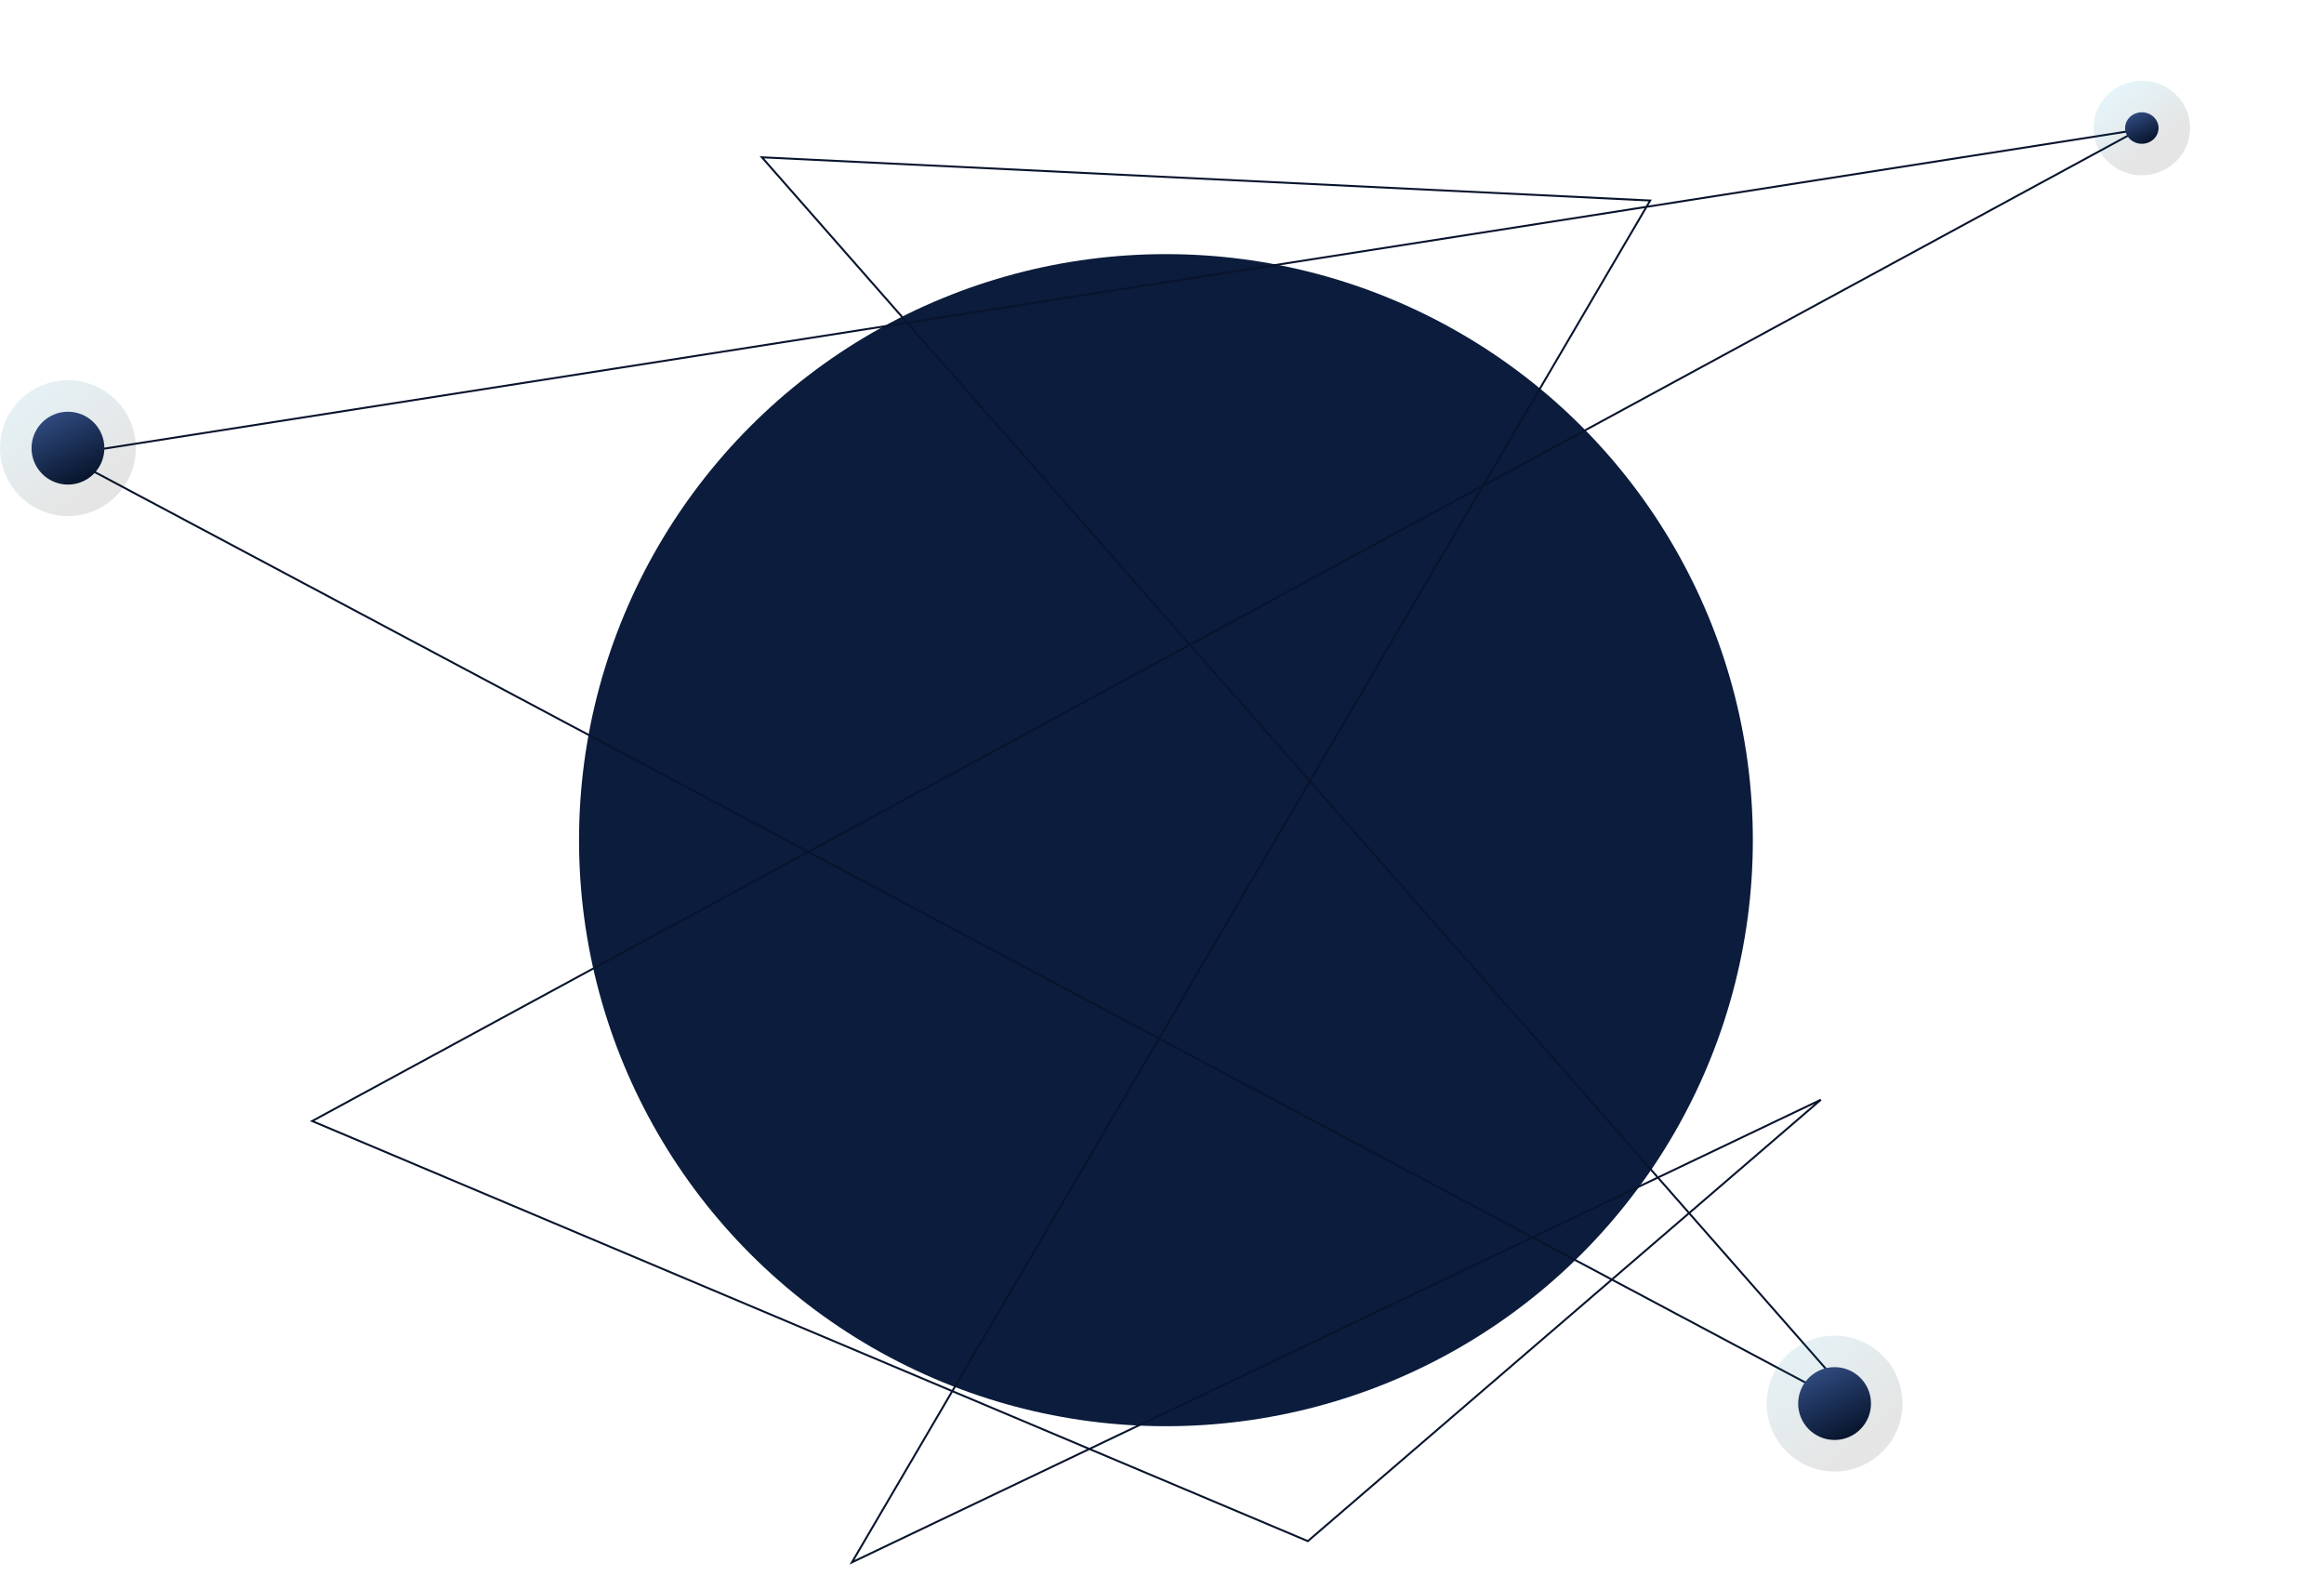 <svg width="1180" height="800" viewBox="0 0 1180 800" fill="none" xmlns="http://www.w3.org/2000/svg">
<ellipse cx="592" cy="426.5" rx="298" ry="297.5" fill="#0B1C3C"/>
<path d="M947.743 718.384L386.854 79.849L837.871 101.792L432.576 793.097L924.523 558.274L664.054 782.337L158.49 569.095L1086.14 65.787L31.941 231.029L947.743 718.384Z" stroke="#08142D"/>
<circle cx="34.5" cy="227.5" r="18.5" fill="url(#paint0_linear)"/>
<circle cx="34.5" cy="227.5" r="26.5" stroke="url(#paint1_linear)" stroke-opacity="0.1" stroke-width="16"/>
<circle cx="931.5" cy="712.5" r="18.5" fill="url(#paint2_linear)"/>
<circle cx="931.5" cy="712.5" r="26.5" stroke="url(#paint3_linear)" stroke-opacity="0.1" stroke-width="16"/>
<ellipse cx="1087.5" cy="65" rx="8.5" ry="8" fill="url(#paint4_linear)"/>
<path d="M1087.5 81C1096.15 81 1104 74.287 1104 65C1104 55.714 1096.15 49 1087.5 49C1078.85 49 1071 55.714 1071 65C1071 74.287 1078.85 81 1087.5 81Z" stroke="url(#paint5_linear)" stroke-opacity="0.1" stroke-width="16"/>
<defs>
<linearGradient id="paint0_linear" x1="25.705" y1="210.138" x2="42.441" y2="244.207" gradientUnits="userSpaceOnUse">
<stop stop-color="#304B80"/>
<stop offset="1" stop-color="#07142C"/>
<stop offset="1" stop-color="#2F518E"/>
</linearGradient>
<linearGradient id="paint1_linear" x1="49.742" y1="246" x2="-10.944" y2="171.93" gradientUnits="userSpaceOnUse">
<stop/>
<stop offset="1" stop-color="#01C0FF"/>
</linearGradient>
<linearGradient id="paint2_linear" x1="922.705" y1="695.138" x2="939.441" y2="729.207" gradientUnits="userSpaceOnUse">
<stop stop-color="#304B80"/>
<stop offset="1" stop-color="#07142C"/>
<stop offset="1" stop-color="#2F518E"/>
</linearGradient>
<linearGradient id="paint3_linear" x1="946.741" y1="731" x2="886.056" y2="656.93" gradientUnits="userSpaceOnUse">
<stop/>
<stop offset="1" stop-color="#01C0FF"/>
</linearGradient>
<linearGradient id="paint4_linear" x1="1083.46" y1="57.492" x2="1090.43" y2="72.559" gradientUnits="userSpaceOnUse">
<stop stop-color="#304B80"/>
<stop offset="1" stop-color="#07142C"/>
<stop offset="1" stop-color="#2F518E"/>
</linearGradient>
<linearGradient id="paint5_linear" x1="1094.5" y1="73" x2="1068.62" y2="39.43" gradientUnits="userSpaceOnUse">
<stop/>
<stop offset="1" stop-color="#01C0FF"/>
</linearGradient>
</defs>
</svg>
